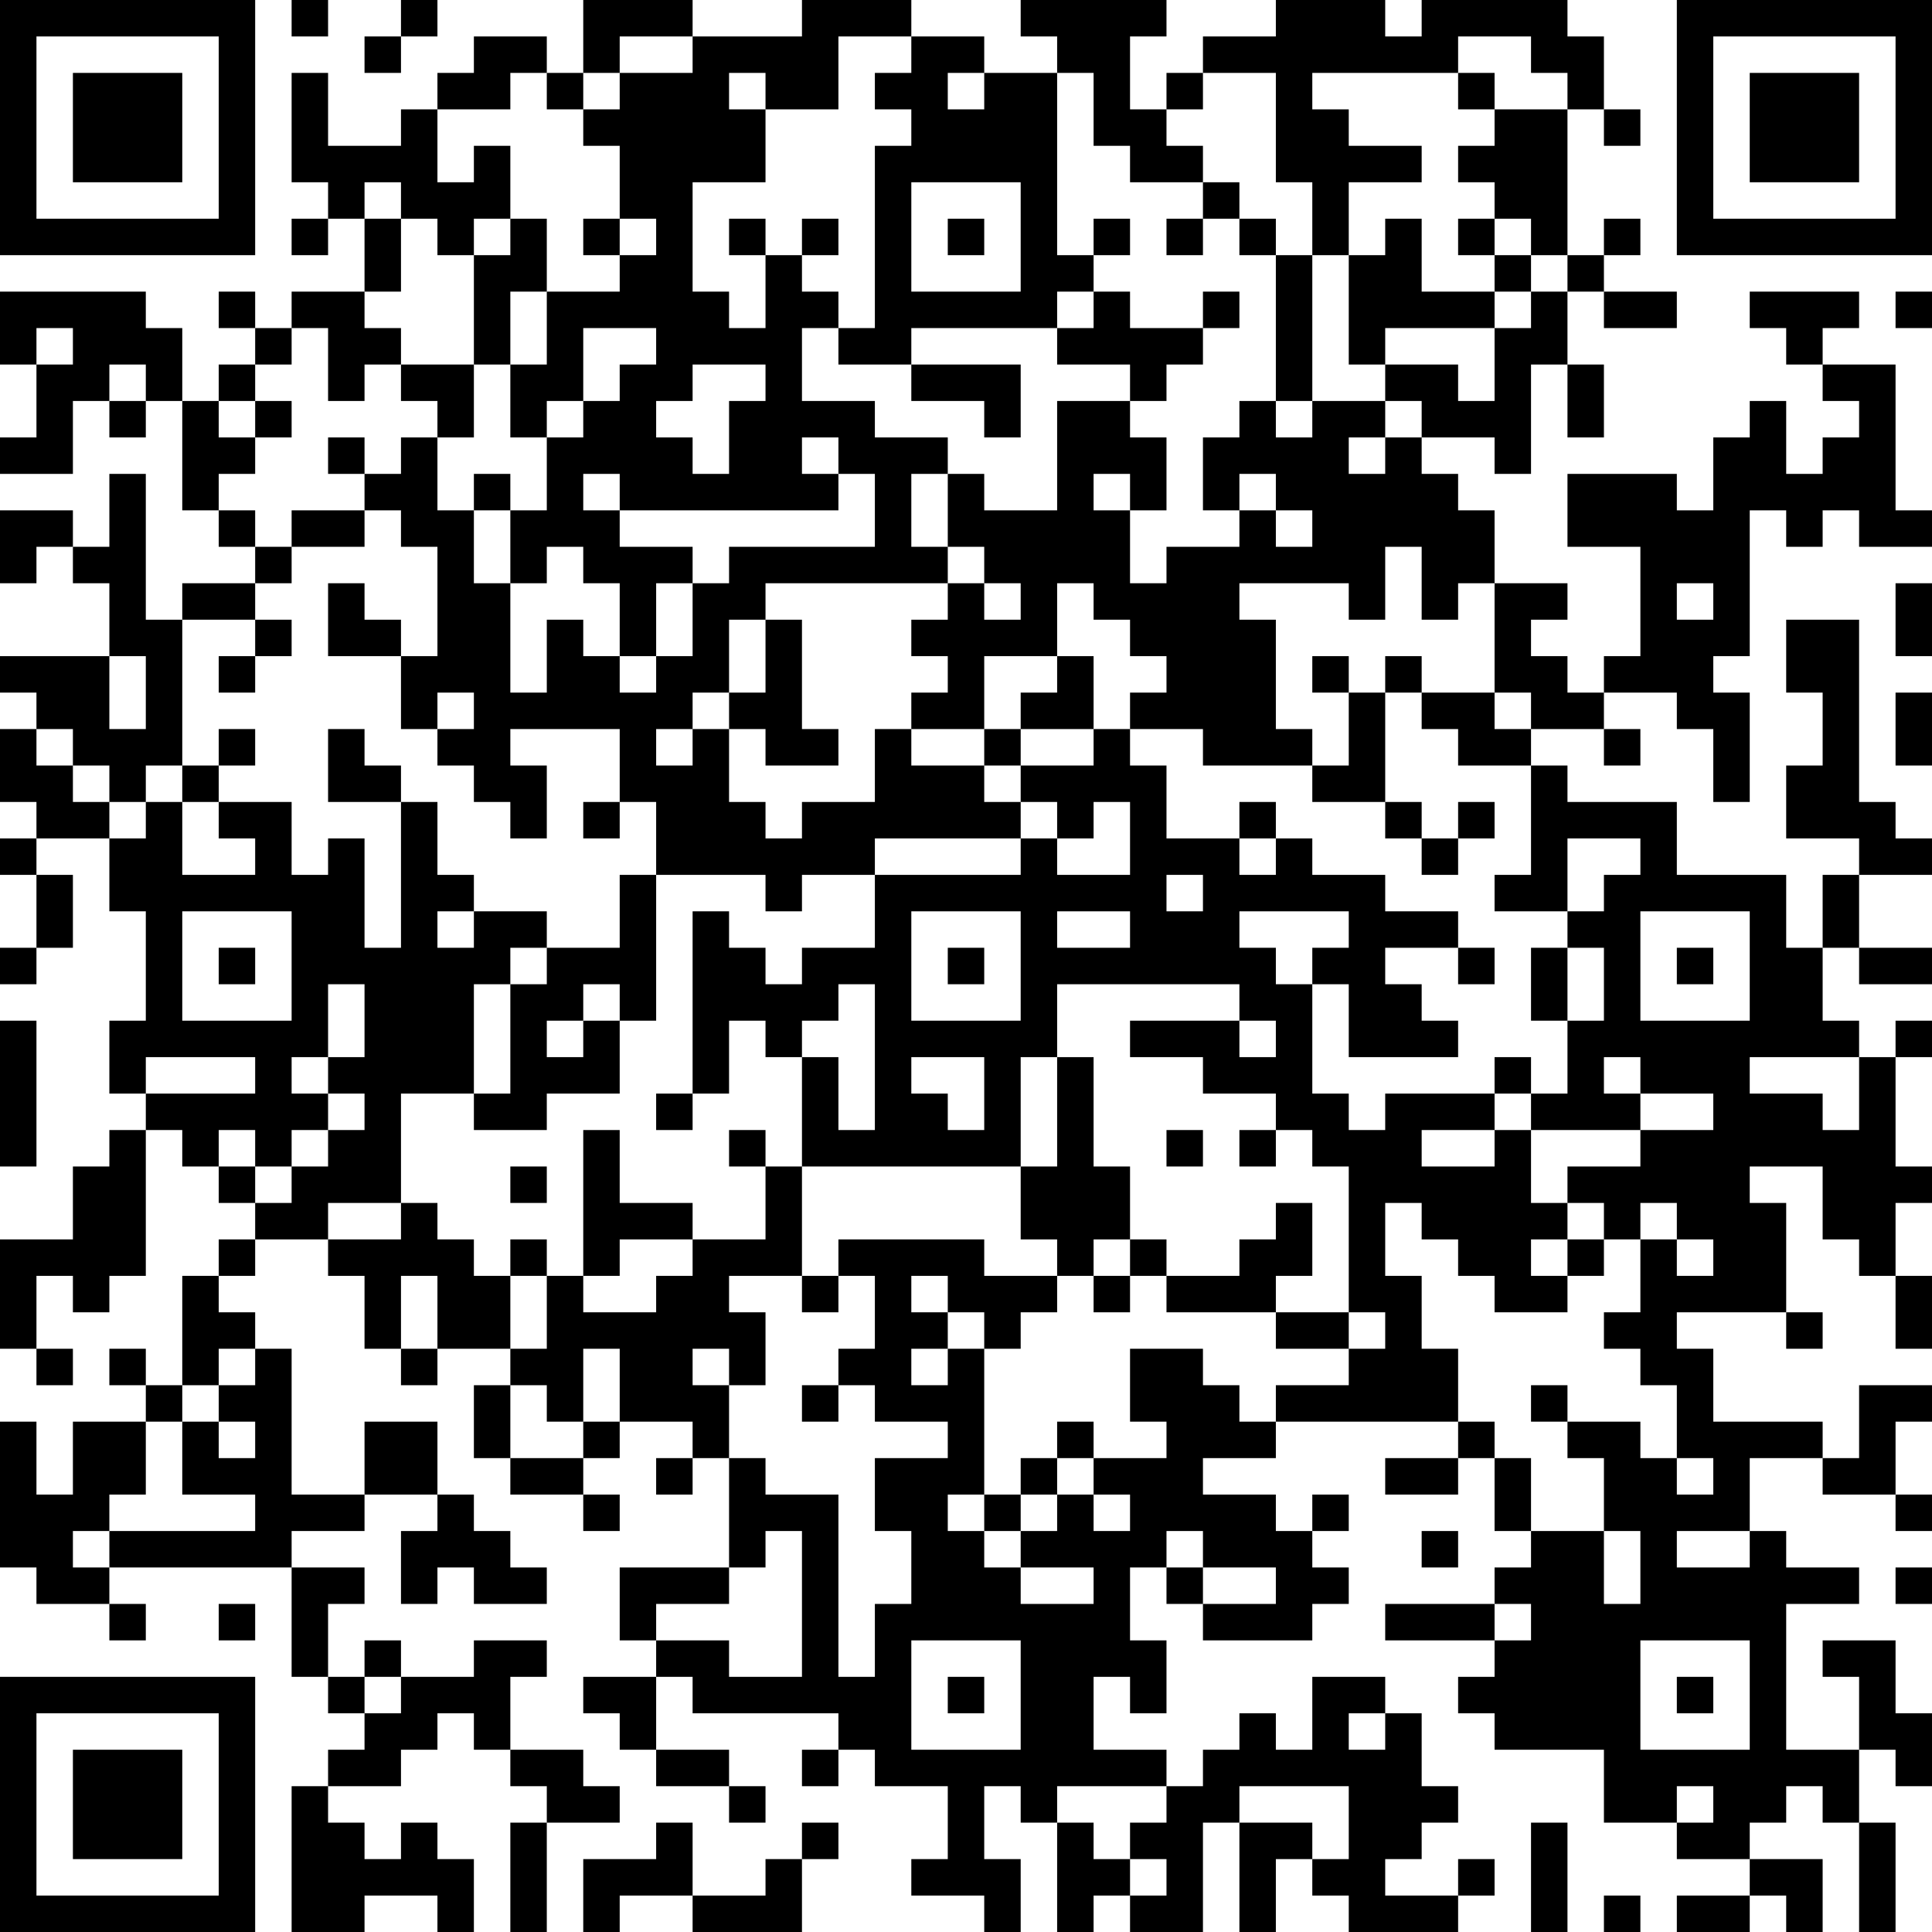 <?xml version="1.0" encoding="UTF-8"?>
<svg xmlns="http://www.w3.org/2000/svg" version="1.1" width="356" height="356" viewBox="0 0 356 356"><rect x="0" y="0" width="356" height="356" fill="#ffffff"/><g transform="scale(6.717)"><g transform="translate(0,0)"><path fill-rule="evenodd" d="M8 0L8 1L9 1L9 0ZM11 0L11 1L10 1L10 2L11 2L11 1L12 1L12 0ZM16 0L16 2L15 2L15 1L13 1L13 2L12 2L12 3L11 3L11 4L9 4L9 2L8 2L8 5L9 5L9 6L8 6L8 7L9 7L9 6L10 6L10 8L8 8L8 9L7 9L7 8L6 8L6 9L7 9L7 10L6 10L6 11L5 11L5 9L4 9L4 8L0 8L0 10L1 10L1 12L0 12L0 13L2 13L2 11L3 11L3 12L4 12L4 11L5 11L5 14L6 14L6 15L7 15L7 16L5 16L5 17L4 17L4 13L3 13L3 15L2 15L2 14L0 14L0 16L1 16L1 15L2 15L2 16L3 16L3 18L0 18L0 19L1 19L1 20L0 20L0 22L1 22L1 23L0 23L0 24L1 24L1 26L0 26L0 27L1 27L1 26L2 26L2 24L1 24L1 23L3 23L3 25L4 25L4 28L3 28L3 30L4 30L4 31L3 31L3 32L2 32L2 34L0 34L0 37L1 37L1 38L2 38L2 37L1 37L1 35L2 35L2 36L3 36L3 35L4 35L4 31L5 31L5 32L6 32L6 33L7 33L7 34L6 34L6 35L5 35L5 38L4 38L4 37L3 37L3 38L4 38L4 39L2 39L2 41L1 41L1 39L0 39L0 43L1 43L1 44L3 44L3 45L4 45L4 44L3 44L3 43L8 43L8 46L9 46L9 47L10 47L10 48L9 48L9 49L8 49L8 53L10 53L10 52L12 52L12 53L13 53L13 51L12 51L12 50L11 50L11 51L10 51L10 50L9 50L9 49L11 49L11 48L12 48L12 47L13 47L13 48L14 48L14 49L15 49L15 50L14 50L14 53L15 53L15 50L17 50L17 49L16 49L16 48L14 48L14 46L15 46L15 45L13 45L13 46L11 46L11 45L10 45L10 46L9 46L9 44L10 44L10 43L8 43L8 42L10 42L10 41L12 41L12 42L11 42L11 44L12 44L12 43L13 43L13 44L15 44L15 43L14 43L14 42L13 42L13 41L12 41L12 39L10 39L10 41L8 41L8 37L7 37L7 36L6 36L6 35L7 35L7 34L9 34L9 35L10 35L10 37L11 37L11 38L12 38L12 37L14 37L14 38L13 38L13 40L14 40L14 41L16 41L16 42L17 42L17 41L16 41L16 40L17 40L17 39L19 39L19 40L18 40L18 41L19 41L19 40L20 40L20 43L17 43L17 45L18 45L18 46L16 46L16 47L17 47L17 48L18 48L18 49L20 49L20 50L21 50L21 49L20 49L20 48L18 48L18 46L19 46L19 47L23 47L23 48L22 48L22 49L23 49L23 48L24 48L24 49L26 49L26 51L25 51L25 52L27 52L27 53L28 53L28 51L27 51L27 49L28 49L28 50L29 50L29 53L30 53L30 52L31 52L31 53L33 53L33 50L34 50L34 53L35 53L35 51L36 51L36 52L37 52L37 53L40 53L40 52L41 52L41 51L40 51L40 52L38 52L38 51L39 51L39 50L40 50L40 49L39 49L39 47L38 47L38 46L36 46L36 48L35 48L35 47L34 47L34 48L33 48L33 49L32 49L32 48L30 48L30 46L31 46L31 47L32 47L32 45L31 45L31 43L32 43L32 44L33 44L33 45L36 45L36 44L37 44L37 43L36 43L36 42L37 42L37 41L36 41L36 42L35 42L35 41L33 41L33 40L35 40L35 39L40 39L40 40L38 40L38 41L40 41L40 40L41 40L41 42L42 42L42 43L41 43L41 44L38 44L38 45L41 45L41 46L40 46L40 47L41 47L41 48L44 48L44 50L46 50L46 51L48 51L48 52L46 52L46 53L48 53L48 52L49 52L49 53L50 53L50 51L48 51L48 50L49 50L49 49L50 49L50 50L51 50L51 53L52 53L52 50L51 50L51 48L52 48L52 49L53 49L53 47L52 47L52 45L50 45L50 46L51 46L51 48L49 48L49 44L51 44L51 43L49 43L49 42L48 42L48 40L50 40L50 41L52 41L52 42L53 42L53 41L52 41L52 39L53 39L53 38L51 38L51 40L50 40L50 39L47 39L47 37L46 37L46 36L49 36L49 37L50 37L50 36L49 36L49 33L48 33L48 32L50 32L50 34L51 34L51 35L52 35L52 37L53 37L53 35L52 35L52 33L53 33L53 32L52 32L52 29L53 29L53 28L52 28L52 29L51 29L51 28L50 28L50 26L51 26L51 27L53 27L53 26L51 26L51 24L53 24L53 23L52 23L52 22L51 22L51 17L49 17L49 19L50 19L50 21L49 21L49 23L51 23L51 24L50 24L50 26L49 26L49 24L46 24L46 22L43 22L43 21L42 21L42 20L44 20L44 21L45 21L45 20L44 20L44 19L46 19L46 20L47 20L47 22L48 22L48 19L47 19L47 18L48 18L48 14L49 14L49 15L50 15L50 14L51 14L51 15L53 15L53 14L52 14L52 10L50 10L50 9L51 9L51 8L48 8L48 9L49 9L49 10L50 10L50 11L51 11L51 12L50 12L50 13L49 13L49 11L48 11L48 12L47 12L47 14L46 14L46 13L43 13L43 15L45 15L45 18L44 18L44 19L43 19L43 18L42 18L42 17L43 17L43 16L41 16L41 14L40 14L40 13L39 13L39 12L41 12L41 13L42 13L42 10L43 10L43 12L44 12L44 10L43 10L43 8L44 8L44 9L46 9L46 8L44 8L44 7L45 7L45 6L44 6L44 7L43 7L43 3L44 3L44 4L45 4L45 3L44 3L44 1L43 1L43 0L39 0L39 1L38 1L38 0L35 0L35 1L33 1L33 2L32 2L32 3L31 3L31 1L32 1L32 0L28 0L28 1L29 1L29 2L27 2L27 1L25 1L25 0L22 0L22 1L19 1L19 0ZM17 1L17 2L16 2L16 3L15 3L15 2L14 2L14 3L12 3L12 5L13 5L13 4L14 4L14 6L13 6L13 7L12 7L12 6L11 6L11 5L10 5L10 6L11 6L11 8L10 8L10 9L11 9L11 10L10 10L10 11L9 11L9 9L8 9L8 10L7 10L7 11L6 11L6 12L7 12L7 13L6 13L6 14L7 14L7 15L8 15L8 16L7 16L7 17L5 17L5 21L4 21L4 22L3 22L3 21L2 21L2 20L1 20L1 21L2 21L2 22L3 22L3 23L4 23L4 22L5 22L5 24L7 24L7 23L6 23L6 22L8 22L8 24L9 24L9 23L10 23L10 26L11 26L11 22L12 22L12 24L13 24L13 25L12 25L12 26L13 26L13 25L15 25L15 26L14 26L14 27L13 27L13 30L11 30L11 33L9 33L9 34L11 34L11 33L12 33L12 34L13 34L13 35L14 35L14 37L15 37L15 35L16 35L16 36L18 36L18 35L19 35L19 34L21 34L21 32L22 32L22 35L20 35L20 36L21 36L21 38L20 38L20 37L19 37L19 38L20 38L20 40L21 40L21 41L23 41L23 46L24 46L24 44L25 44L25 42L24 42L24 40L26 40L26 39L24 39L24 38L23 38L23 37L24 37L24 35L23 35L23 34L27 34L27 35L29 35L29 36L28 36L28 37L27 37L27 36L26 36L26 35L25 35L25 36L26 36L26 37L25 37L25 38L26 38L26 37L27 37L27 41L26 41L26 42L27 42L27 43L28 43L28 44L30 44L30 43L28 43L28 42L29 42L29 41L30 41L30 42L31 42L31 41L30 41L30 40L32 40L32 39L31 39L31 37L33 37L33 38L34 38L34 39L35 39L35 38L37 38L37 37L38 37L38 36L37 36L37 32L36 32L36 31L35 31L35 30L33 30L33 29L31 29L31 28L34 28L34 29L35 29L35 28L34 28L34 27L29 27L29 29L28 29L28 32L22 32L22 29L23 29L23 31L24 31L24 27L23 27L23 28L22 28L22 29L21 29L21 28L20 28L20 30L19 30L19 25L20 25L20 26L21 26L21 27L22 27L22 26L24 26L24 24L28 24L28 23L29 23L29 24L31 24L31 22L30 22L30 23L29 23L29 22L28 22L28 21L30 21L30 20L31 20L31 21L32 21L32 23L34 23L34 24L35 24L35 23L36 23L36 24L38 24L38 25L40 25L40 26L38 26L38 27L39 27L39 28L40 28L40 29L37 29L37 27L36 27L36 26L37 26L37 25L34 25L34 26L35 26L35 27L36 27L36 30L37 30L37 31L38 31L38 30L41 30L41 31L39 31L39 32L41 32L41 31L42 31L42 33L43 33L43 34L42 34L42 35L43 35L43 36L41 36L41 35L40 35L40 34L39 34L39 33L38 33L38 35L39 35L39 37L40 37L40 39L41 39L41 40L42 40L42 42L44 42L44 44L45 44L45 42L44 42L44 40L43 40L43 39L45 39L45 40L46 40L46 41L47 41L47 40L46 40L46 38L45 38L45 37L44 37L44 36L45 36L45 34L46 34L46 35L47 35L47 34L46 34L46 33L45 33L45 34L44 34L44 33L43 33L43 32L45 32L45 31L47 31L47 30L45 30L45 29L44 29L44 30L45 30L45 31L42 31L42 30L43 30L43 28L44 28L44 26L43 26L43 25L44 25L44 24L45 24L45 23L43 23L43 25L41 25L41 24L42 24L42 21L40 21L40 20L39 20L39 19L41 19L41 20L42 20L42 19L41 19L41 16L40 16L40 17L39 17L39 15L38 15L38 17L37 17L37 16L34 16L34 17L35 17L35 20L36 20L36 21L33 21L33 20L31 20L31 19L32 19L32 18L31 18L31 17L30 17L30 16L29 16L29 18L27 18L27 20L25 20L25 19L26 19L26 18L25 18L25 17L26 17L26 16L27 16L27 17L28 17L28 16L27 16L27 15L26 15L26 13L27 13L27 14L29 14L29 11L31 11L31 12L32 12L32 14L31 14L31 13L30 13L30 14L31 14L31 16L32 16L32 15L34 15L34 14L35 14L35 15L36 15L36 14L35 14L35 13L34 13L34 14L33 14L33 12L34 12L34 11L35 11L35 12L36 12L36 11L38 11L38 12L37 12L37 13L38 13L38 12L39 12L39 11L38 11L38 10L40 10L40 11L41 11L41 9L42 9L42 8L43 8L43 7L42 7L42 6L41 6L41 5L40 5L40 4L41 4L41 3L43 3L43 2L42 2L42 1L40 1L40 2L36 2L36 3L37 3L37 4L39 4L39 5L37 5L37 7L36 7L36 5L35 5L35 2L33 2L33 3L32 3L32 4L33 4L33 5L31 5L31 4L30 4L30 2L29 2L29 7L30 7L30 8L29 8L29 9L25 9L25 10L23 10L23 9L24 9L24 4L25 4L25 3L24 3L24 2L25 2L25 1L23 1L23 3L21 3L21 2L20 2L20 3L21 3L21 5L19 5L19 8L20 8L20 9L21 9L21 7L22 7L22 8L23 8L23 9L22 9L22 11L24 11L24 12L26 12L26 13L25 13L25 15L26 15L26 16L21 16L21 17L20 17L20 19L19 19L19 20L18 20L18 21L19 21L19 20L20 20L20 22L21 22L21 23L22 23L22 22L24 22L24 20L25 20L25 21L27 21L27 22L28 22L28 23L24 23L24 24L22 24L22 25L21 25L21 24L18 24L18 22L17 22L17 20L14 20L14 21L15 21L15 23L14 23L14 22L13 22L13 21L12 21L12 20L13 20L13 19L12 19L12 20L11 20L11 18L12 18L12 15L11 15L11 14L10 14L10 13L11 13L11 12L12 12L12 14L13 14L13 16L14 16L14 19L15 19L15 17L16 17L16 18L17 18L17 19L18 19L18 18L19 18L19 16L20 16L20 15L24 15L24 13L23 13L23 12L22 12L22 13L23 13L23 14L17 14L17 13L16 13L16 14L17 14L17 15L19 15L19 16L18 16L18 18L17 18L17 16L16 16L16 15L15 15L15 16L14 16L14 14L15 14L15 12L16 12L16 11L17 11L17 10L18 10L18 9L16 9L16 11L15 11L15 12L14 12L14 10L15 10L15 8L17 8L17 7L18 7L18 6L17 6L17 4L16 4L16 3L17 3L17 2L19 2L19 1ZM26 2L26 3L27 3L27 2ZM40 2L40 3L41 3L41 2ZM25 5L25 8L28 8L28 5ZM33 5L33 6L32 6L32 7L33 7L33 6L34 6L34 7L35 7L35 11L36 11L36 7L35 7L35 6L34 6L34 5ZM14 6L14 7L13 7L13 10L11 10L11 11L12 11L12 12L13 12L13 10L14 10L14 8L15 8L15 6ZM16 6L16 7L17 7L17 6ZM20 6L20 7L21 7L21 6ZM22 6L22 7L23 7L23 6ZM26 6L26 7L27 7L27 6ZM30 6L30 7L31 7L31 6ZM38 6L38 7L37 7L37 10L38 10L38 9L41 9L41 8L42 8L42 7L41 7L41 6L40 6L40 7L41 7L41 8L39 8L39 6ZM30 8L30 9L29 9L29 10L31 10L31 11L32 11L32 10L33 10L33 9L34 9L34 8L33 8L33 9L31 9L31 8ZM52 8L52 9L53 9L53 8ZM1 9L1 10L2 10L2 9ZM3 10L3 11L4 11L4 10ZM19 10L19 11L18 11L18 12L19 12L19 13L20 13L20 11L21 11L21 10ZM25 10L25 11L27 11L27 12L28 12L28 10ZM7 11L7 12L8 12L8 11ZM9 12L9 13L10 13L10 12ZM13 13L13 14L14 14L14 13ZM8 14L8 15L10 15L10 14ZM9 16L9 18L11 18L11 17L10 17L10 16ZM46 16L46 17L47 17L47 16ZM52 16L52 18L53 18L53 16ZM7 17L7 18L6 18L6 19L7 19L7 18L8 18L8 17ZM21 17L21 19L20 19L20 20L21 20L21 21L23 21L23 20L22 20L22 17ZM3 18L3 20L4 20L4 18ZM29 18L29 19L28 19L28 20L27 20L27 21L28 21L28 20L30 20L30 18ZM36 18L36 19L37 19L37 21L36 21L36 22L38 22L38 23L39 23L39 24L40 24L40 23L41 23L41 22L40 22L40 23L39 23L39 22L38 22L38 19L39 19L39 18L38 18L38 19L37 19L37 18ZM52 19L52 21L53 21L53 19ZM6 20L6 21L5 21L5 22L6 22L6 21L7 21L7 20ZM9 20L9 22L11 22L11 21L10 21L10 20ZM16 22L16 23L17 23L17 22ZM34 22L34 23L35 23L35 22ZM17 24L17 26L15 26L15 27L14 27L14 30L13 30L13 31L15 31L15 30L17 30L17 28L18 28L18 24ZM32 24L32 25L33 25L33 24ZM5 25L5 28L8 28L8 25ZM25 25L25 28L28 28L28 25ZM29 25L29 26L31 26L31 25ZM45 25L45 28L48 28L48 25ZM6 26L6 27L7 27L7 26ZM26 26L26 27L27 27L27 26ZM40 26L40 27L41 27L41 26ZM42 26L42 28L43 28L43 26ZM46 26L46 27L47 27L47 26ZM9 27L9 29L8 29L8 30L9 30L9 31L8 31L8 32L7 32L7 31L6 31L6 32L7 32L7 33L8 33L8 32L9 32L9 31L10 31L10 30L9 30L9 29L10 29L10 27ZM16 27L16 28L15 28L15 29L16 29L16 28L17 28L17 27ZM0 28L0 32L1 32L1 28ZM4 29L4 30L7 30L7 29ZM25 29L25 30L26 30L26 31L27 31L27 29ZM29 29L29 32L28 32L28 34L29 34L29 35L30 35L30 36L31 36L31 35L32 35L32 36L35 36L35 37L37 37L37 36L35 36L35 35L36 35L36 33L35 33L35 34L34 34L34 35L32 35L32 34L31 34L31 32L30 32L30 29ZM41 29L41 30L42 30L42 29ZM48 29L48 30L50 30L50 31L51 31L51 29ZM18 30L18 31L19 31L19 30ZM16 31L16 35L17 35L17 34L19 34L19 33L17 33L17 31ZM20 31L20 32L21 32L21 31ZM32 31L32 32L33 32L33 31ZM34 31L34 32L35 32L35 31ZM14 32L14 33L15 33L15 32ZM14 34L14 35L15 35L15 34ZM30 34L30 35L31 35L31 34ZM43 34L43 35L44 35L44 34ZM11 35L11 37L12 37L12 35ZM22 35L22 36L23 36L23 35ZM6 37L6 38L5 38L5 39L4 39L4 41L3 41L3 42L2 42L2 43L3 43L3 42L7 42L7 41L5 41L5 39L6 39L6 40L7 40L7 39L6 39L6 38L7 38L7 37ZM16 37L16 39L15 39L15 38L14 38L14 40L16 40L16 39L17 39L17 37ZM22 38L22 39L23 39L23 38ZM42 38L42 39L43 39L43 38ZM29 39L29 40L28 40L28 41L27 41L27 42L28 42L28 41L29 41L29 40L30 40L30 39ZM21 42L21 43L20 43L20 44L18 44L18 45L20 45L20 46L22 46L22 42ZM32 42L32 43L33 43L33 44L35 44L35 43L33 43L33 42ZM39 42L39 43L40 43L40 42ZM46 42L46 43L48 43L48 42ZM52 43L52 44L53 44L53 43ZM6 44L6 45L7 45L7 44ZM41 44L41 45L42 45L42 44ZM25 45L25 48L28 48L28 45ZM45 45L45 48L48 48L48 45ZM10 46L10 47L11 47L11 46ZM26 46L26 47L27 47L27 46ZM46 46L46 47L47 47L47 46ZM37 47L37 48L38 48L38 47ZM29 49L29 50L30 50L30 51L31 51L31 52L32 52L32 51L31 51L31 50L32 50L32 49ZM34 49L34 50L36 50L36 51L37 51L37 49ZM46 49L46 50L47 50L47 49ZM18 50L18 51L16 51L16 53L17 53L17 52L19 52L19 53L22 53L22 51L23 51L23 50L22 50L22 51L21 51L21 52L19 52L19 50ZM42 50L42 53L43 53L43 50ZM44 52L44 53L45 53L45 52ZM0 0L0 7L7 7L7 0ZM1 1L1 6L6 6L6 1ZM2 2L2 5L5 5L5 2ZM46 0L46 7L53 7L53 0ZM47 1L47 6L52 6L52 1ZM48 2L48 5L51 5L51 2ZM0 46L0 53L7 53L7 46ZM1 47L1 52L6 52L6 47ZM2 48L2 51L5 51L5 48Z" fill="#000000"/></g></g></svg>
